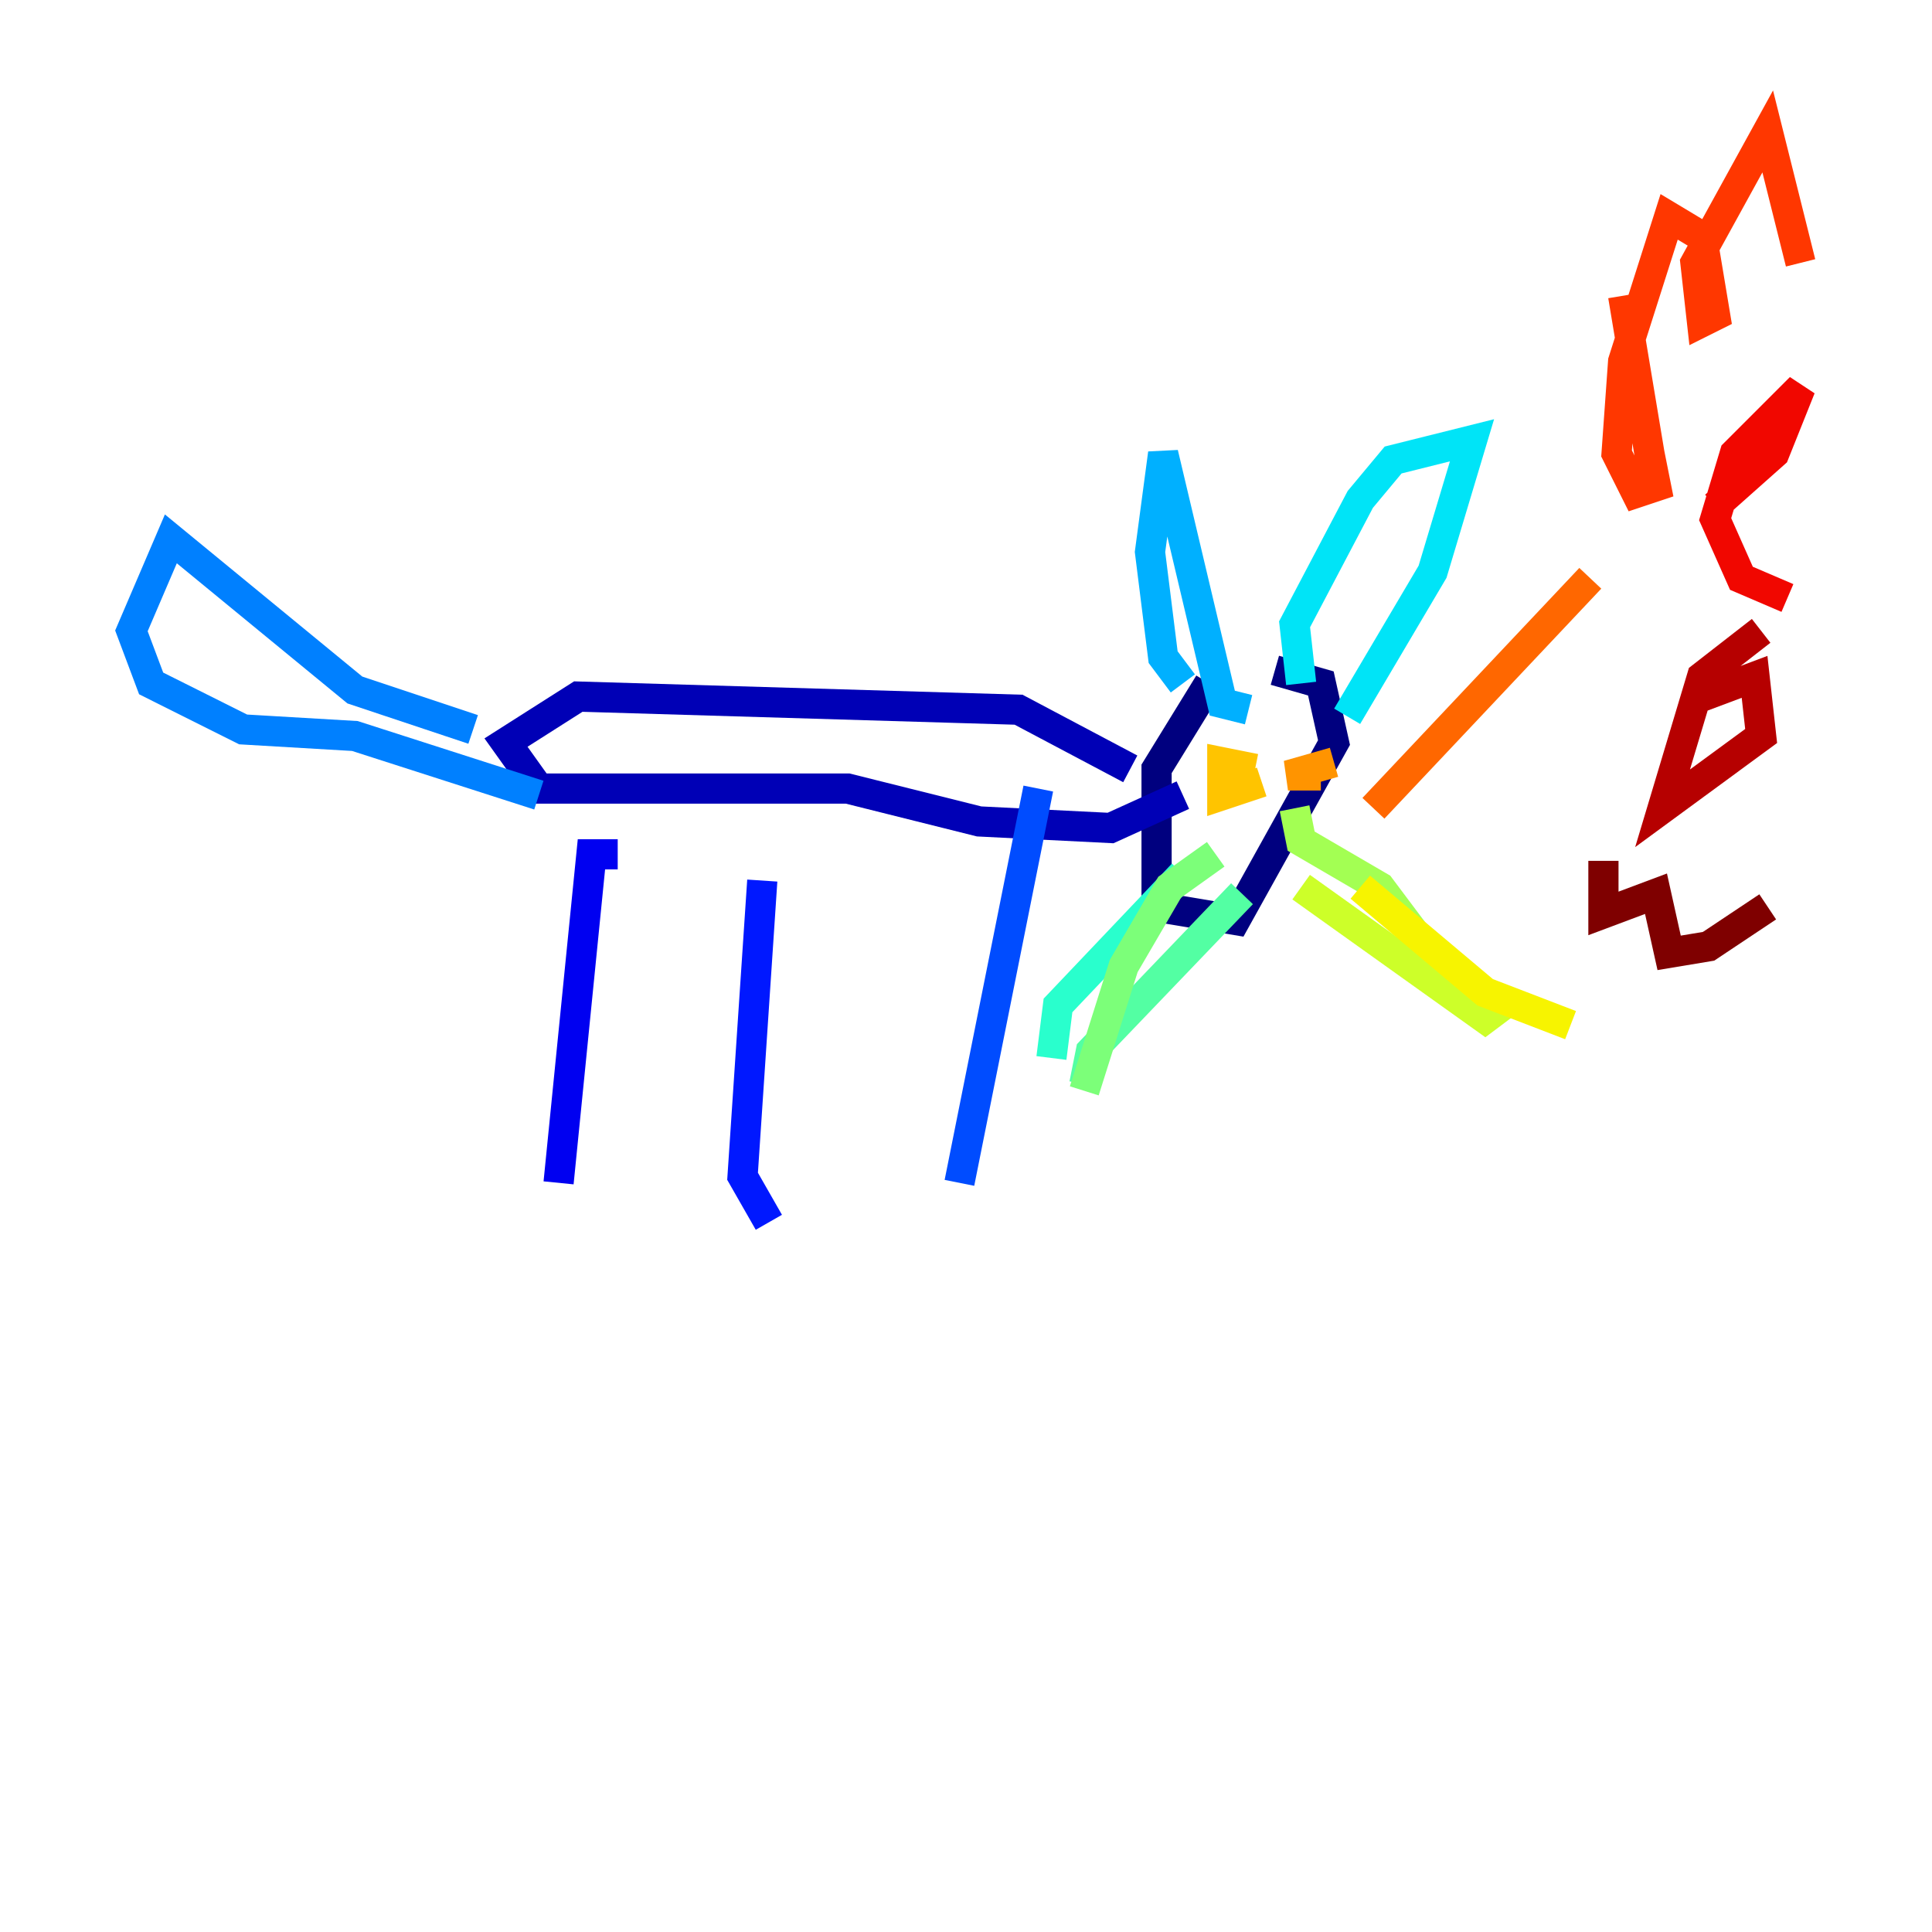 <?xml version="1.0" encoding="utf-8" ?>
<svg baseProfile="tiny" height="128" version="1.2" viewBox="0,0,128,128" width="128" xmlns="http://www.w3.org/2000/svg" xmlns:ev="http://www.w3.org/2001/xml-events" xmlns:xlink="http://www.w3.org/1999/xlink"><defs /><polyline fill="none" points="80.109,45.279 76.626,50.939 76.626,60.082 81.85,60.952 88.381,49.197 87.51,45.279 84.463,44.408" stroke="#00007f" stroke-width="2" /><polyline fill="none" points="74.884,50.939 67.483,47.02 38.313,46.15 33.524,49.197 35.701,52.245 56.163,52.245 64.871,54.422 73.578,54.857 78.367,52.68" stroke="#0000b6" stroke-width="2" /><polyline fill="none" points="40.925,56.599 39.184,56.599 37.007,78.367" stroke="#0000f1" stroke-width="2" /><polyline fill="none" points="50.503,58.34 49.197,77.932 50.939,80.98" stroke="#0018ff" stroke-width="2" /><polyline fill="none" points="68.789,52.245 63.565,78.367" stroke="#004cff" stroke-width="2" /><polyline fill="none" points="31.347,48.327 23.51,45.714 11.32,35.701 8.707,41.796 10.014,45.279 16.109,48.327 23.51,48.762 35.701,52.68" stroke="#0080ff" stroke-width="2" /><polyline fill="none" points="78.367,45.279 77.061,43.537 76.191,36.571 77.061,30.041 80.98,46.585 82.721,47.02" stroke="#00b0ff" stroke-width="2" /><polyline fill="none" points="86.204,45.279 85.769,41.361 90.122,33.088 92.299,30.476 97.524,29.17 94.912,37.878 89.252,47.456" stroke="#00e4f7" stroke-width="2" /><polyline fill="none" points="78.367,57.905 70.095,66.612 69.66,70.095" stroke="#29ffcd" stroke-width="2" /><polyline fill="none" points="82.286,59.211 72.272,69.66 71.837,71.837" stroke="#53ffa3" stroke-width="2" /><polyline fill="none" points="80.544,56.599 77.497,58.776 74.449,64.0 71.837,72.272" stroke="#7cff79" stroke-width="2" /><polyline fill="none" points="85.769,53.551 86.204,55.728 91.429,58.776 95.347,64.0" stroke="#a3ff53" stroke-width="2" /><polyline fill="none" points="86.204,58.776 98.395,67.483 100.136,66.177" stroke="#cdff29" stroke-width="2" /><polyline fill="none" points="90.122,58.776 98.395,65.742 104.054,67.918" stroke="#f7f400" stroke-width="2" /><polyline fill="none" points="83.156,50.939 80.98,50.503 80.98,52.68 83.592,51.809" stroke="#ffc400" stroke-width="2" /><polyline fill="none" points="87.51,51.374 85.333,51.374 88.381,50.503" stroke="#ff9400" stroke-width="2" /><polyline fill="none" points="90.993,53.551 105.361,38.313" stroke="#ff6700" stroke-width="2" /><polyline fill="none" points="107.537,19.592 109.279,30.041 109.714,32.218 108.408,32.653 107.102,30.041 107.537,23.946 110.585,14.367 112.762,15.674 113.633,20.898 112.762,21.333 112.326,17.415 117.116,8.707 119.293,17.415" stroke="#ff3700" stroke-width="2" /><polyline fill="none" points="113.633,33.524 117.551,30.041 119.293,25.687 114.939,30.041 113.633,34.395 115.374,38.313 118.422,39.619" stroke="#f10700" stroke-width="2" /><polyline fill="none" points="116.68,41.796 112.762,44.843 110.15,53.551 116.68,48.762 116.245,44.843 112.762,46.15" stroke="#b60000" stroke-width="2" /><polyline fill="none" points="106.231,57.034 106.231,60.517 109.714,59.211 110.585,63.129 113.197,62.694 117.116,60.082" stroke="#7f0000" stroke-width="2" /></svg>